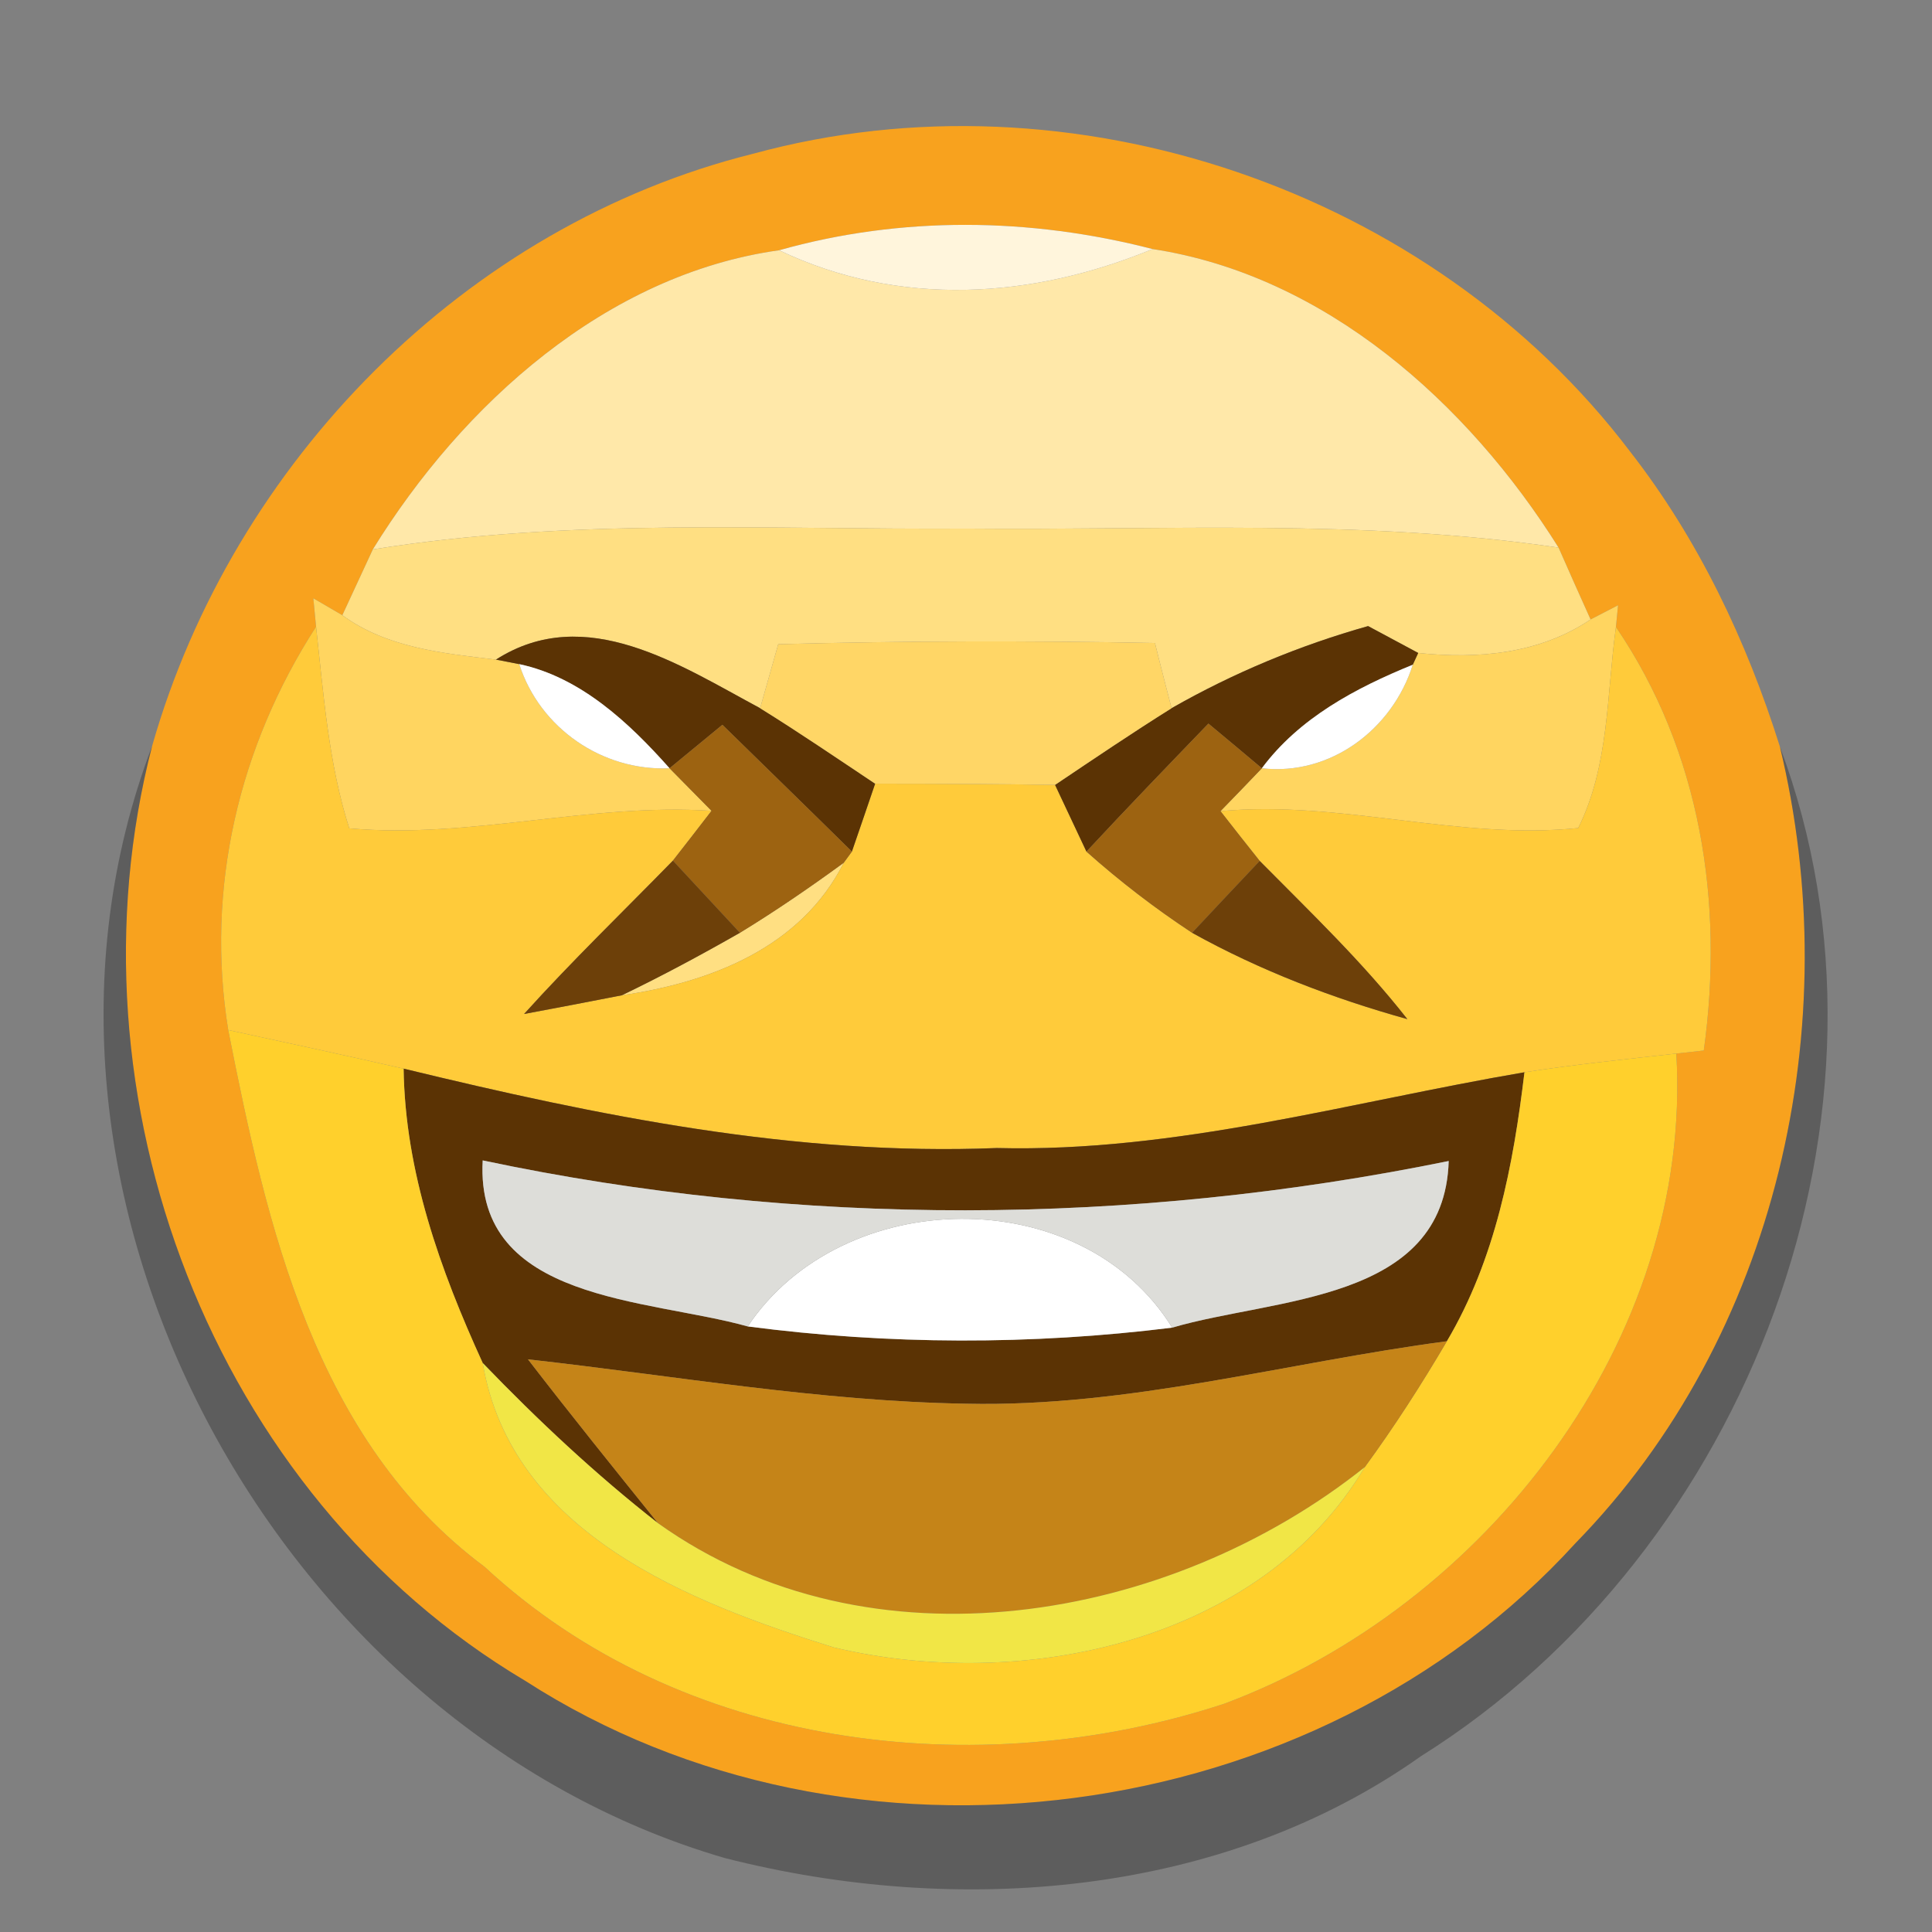 <?xml version="1.0" encoding="UTF-8" ?>
<!DOCTYPE svg PUBLIC "-//W3C//DTD SVG 1.1//EN" "http://www.w3.org/Graphics/SVG/1.1/DTD/svg11.dtd">
<svg width="64pt" height="64pt" viewBox="0 0 64 64" version="1.1" xmlns="http://www.w3.org/2000/svg">
<rect x="0" y="0" width="64" height="64" fill="#808080" stroke="none"/>
<g id="#f8a21eff">
<path fill="#f8a21e" opacity="1.00" d=" M 24.96 5.09 C 35.48 2.22 47.41 6.27 54.00 14.96 C 56.26 17.86 57.86 21.23 58.96 24.73 C 61.19 33.94 58.88 44.27 52.19 51.12 C 43.56 60.60 28.17 62.62 17.40 55.68 C 7.01 49.51 2.03 36.31 5.04 24.71 C 7.72 15.31 15.42 7.46 24.96 5.09 M 12.35 18.20 C 12.10 18.75 11.59 19.83 11.34 20.38 L 10.38 19.82 L 10.47 20.76 C 7.91 24.73 6.80 29.42 7.56 34.12 C 8.84 40.60 10.42 47.71 16.05 51.90 C 22.54 57.93 32.33 59.14 40.55 56.44 C 49.22 53.21 56.09 44.36 55.53 34.90 L 56.44 34.80 C 57.12 29.91 56.34 24.90 53.53 20.77 L 53.60 20.05 L 52.69 20.52 C 52.42 19.93 51.89 18.73 51.63 18.14 C 48.62 13.34 43.89 9.12 38.18 8.25 C 34.12 7.20 29.85 7.15 25.81 8.29 C 20.08 9.09 15.32 13.39 12.35 18.20 Z" />
</g>
<g id="#ffe8a9ff">
<path fill="#ffe8a9" opacity="1.00" d=" M 12.35 18.20 C 15.32 13.39 20.08 9.09 25.81 8.29 C 29.79 10.19 34.18 9.90 38.18 8.25 C 43.89 9.12 48.62 13.34 51.63 18.14 C 45.15 17.18 38.57 17.57 32.04 17.51 C 25.48 17.55 18.86 17.15 12.35 18.20 Z" />
</g>
<g id="#fff5dcff">
<path fill="#fff5dc" opacity="1.00" d=" M 25.81 8.29 C 29.85 7.15 34.12 7.20 38.18 8.25 C 34.18 9.90 29.79 10.19 25.81 8.29 Z" />
</g>
<g id="#ffdf82ff">
<path fill="#ffdf82" opacity="1.00" d=" M 11.34 20.38 C 11.59 19.83 12.10 18.75 12.35 18.20 C 18.86 17.15 25.48 17.55 32.04 17.51 C 38.57 17.57 45.15 17.18 51.63 18.14 C 51.89 18.73 52.42 19.93 52.69 20.52 C 51.00 21.66 48.96 21.84 46.98 21.63 C 46.57 21.41 45.73 20.96 45.32 20.74 C 43.05 21.38 40.86 22.29 38.81 23.46 C 38.67 22.92 38.39 21.84 38.26 21.30 C 34.10 21.22 29.94 21.23 25.78 21.34 C 25.63 21.87 25.33 22.93 25.18 23.46 C 22.53 22.04 19.40 19.95 16.43 21.85 C 14.66 21.64 12.82 21.46 11.34 20.38 Z" />
<path fill="#ffdf82" opacity="1.00" d=" M 24.51 30.90 C 25.69 30.18 26.84 29.39 27.95 28.58 C 26.53 31.39 23.55 32.54 20.60 32.97 C 21.93 32.33 23.23 31.63 24.51 30.90 Z" />
</g>
<g id="#ffd560ff">
<path fill="#ffd560" opacity="1.00" d=" M 10.38 19.82 L 11.34 20.38 C 12.82 21.46 14.66 21.64 16.43 21.85 L 17.20 22.00 C 17.88 24.12 19.95 25.55 22.18 25.45 C 22.53 25.80 23.22 26.51 23.57 26.86 C 19.55 26.59 15.58 27.80 11.57 27.44 C 10.88 25.28 10.72 23.00 10.47 20.76 L 10.38 19.82 Z" />
<path fill="#ffd560" opacity="1.00" d=" M 52.69 20.52 L 53.60 20.05 L 53.53 20.77 C 53.22 23.00 53.31 25.37 52.28 27.43 C 48.33 27.84 44.41 26.50 40.43 26.87 C 40.77 26.52 41.46 25.81 41.80 25.45 C 44.08 25.71 46.13 24.15 46.80 22.02 L 46.98 21.63 C 48.96 21.84 51.00 21.66 52.69 20.52 Z" />
</g>
<g id="#ffcb3aff">
<path fill="#ffcb3a" opacity="1.00" d=" M 7.56 34.12 C 6.80 29.42 7.91 24.73 10.47 20.76 C 10.72 23.00 10.88 25.28 11.57 27.44 C 15.58 27.80 19.55 26.59 23.57 26.86 C 23.25 27.28 22.61 28.10 22.29 28.51 C 20.64 30.20 18.94 31.84 17.36 33.59 C 18.17 33.44 19.79 33.13 20.60 32.97 C 23.55 32.54 26.53 31.39 27.95 28.58 L 28.22 28.21 C 28.41 27.65 28.80 26.53 28.99 25.96 C 30.98 25.96 32.96 25.97 34.95 26.00 C 35.21 26.55 35.73 27.66 35.99 28.21 C 37.09 29.19 38.26 30.09 39.49 30.90 C 41.74 32.15 44.15 33.07 46.62 33.76 C 45.14 31.87 43.41 30.22 41.73 28.52 C 41.40 28.11 40.75 27.28 40.43 26.87 C 44.41 26.50 48.33 27.84 52.28 27.43 C 53.31 25.37 53.22 23.00 53.53 20.77 C 56.34 24.90 57.12 29.91 56.44 34.80 L 55.53 34.90 C 53.85 35.09 52.17 35.26 50.50 35.52 C 44.70 36.51 38.96 38.18 33.02 38.03 C 26.36 38.30 19.80 36.96 13.37 35.40 C 11.44 34.96 9.50 34.54 7.56 34.12 Z" />
</g>
<g id="#5b3304ff">
<path fill="#5b3304" opacity="1.00" d=" M 16.43 21.85 C 19.40 19.95 22.53 22.04 25.18 23.46 C 26.47 24.26 27.73 25.12 28.99 25.96 C 28.80 26.53 28.41 27.65 28.22 28.21 C 26.80 26.81 25.36 25.41 23.93 24.01 C 23.49 24.37 22.62 25.09 22.18 25.45 C 20.84 23.94 19.23 22.43 17.20 22.00 L 16.43 21.85 Z" />
<path fill="#5b3304" opacity="1.00" d=" M 38.81 23.46 C 40.86 22.29 43.05 21.38 45.32 20.74 C 45.73 20.96 46.57 21.41 46.98 21.63 L 46.80 22.02 C 44.91 22.79 43.04 23.78 41.80 25.45 C 41.36 25.08 40.48 24.34 40.03 23.97 C 38.68 25.37 37.32 26.78 35.99 28.21 C 35.73 27.66 35.21 26.55 34.95 26.00 C 36.23 25.14 37.50 24.28 38.81 23.46 Z" />
<path fill="#5b3304" opacity="1.00" d=" M 15.99 45.15 C 14.58 42.06 13.42 38.83 13.37 35.40 C 19.80 36.96 26.36 38.30 33.02 38.03 C 38.96 38.18 44.70 36.51 50.50 35.52 C 50.13 38.60 49.54 41.71 47.93 44.43 C 42.63 45.13 37.40 46.62 32.01 46.50 C 27.14 46.42 22.33 45.57 17.49 45.03 C 18.90 46.86 20.35 48.66 21.80 50.46 C 19.73 48.84 17.81 47.04 15.99 45.15 M 15.99 38.44 C 15.73 43.13 21.46 43.01 24.77 43.94 C 29.44 44.55 34.16 44.56 38.83 43.98 C 42.22 42.98 47.85 43.15 47.99 38.46 C 37.46 40.61 26.51 40.67 15.99 38.44 Z" />
</g>
<g id="#ffd666ff">
<path fill="#ffd666" opacity="1.00" d=" M 25.78 21.34 C 29.94 21.23 34.10 21.22 38.26 21.30 C 38.39 21.84 38.67 22.92 38.81 23.46 C 37.50 24.28 36.23 25.14 34.95 26.00 C 32.96 25.97 30.98 25.96 28.99 25.96 C 27.73 25.12 26.47 24.26 25.18 23.46 C 25.33 22.93 25.63 21.87 25.78 21.34 Z" />
</g>
<g id="#ffffffff">
<path fill="#ffffff" opacity="1.00" d=" M 17.20 22.00 C 19.23 22.43 20.84 23.94 22.18 25.45 C 19.95 25.55 17.88 24.12 17.20 22.00 Z" />
<path fill="#ffffff" opacity="1.00" d=" M 41.80 25.45 C 43.04 23.78 44.91 22.79 46.80 22.02 C 46.13 24.15 44.08 25.71 41.80 25.45 Z" />
<path fill="#ffffff" opacity="1.00" d=" M 24.77 43.94 C 27.89 39.26 35.81 39.10 38.83 43.98 C 34.16 44.56 29.44 44.55 24.77 43.94 Z" />
</g>
<g id="#9d6311ff">
<path fill="#9d6311" opacity="1.00" d=" M 22.18 25.45 C 22.62 25.09 23.49 24.37 23.93 24.01 C 25.36 25.41 26.80 26.81 28.22 28.21 L 27.95 28.58 C 26.84 29.39 25.69 30.18 24.51 30.90 C 23.77 30.10 23.03 29.31 22.29 28.51 C 22.61 28.10 23.25 27.28 23.57 26.86 C 23.22 26.51 22.53 25.80 22.18 25.45 Z" />
<path fill="#9d6311" opacity="1.00" d=" M 40.03 23.97 C 40.48 24.34 41.36 25.08 41.80 25.45 C 41.46 25.81 40.77 26.52 40.43 26.87 C 40.75 27.28 41.40 28.11 41.73 28.52 C 40.98 29.31 40.23 30.11 39.49 30.90 C 38.26 30.09 37.09 29.19 35.99 28.21 C 37.32 26.78 38.68 25.37 40.03 23.97 Z" />
</g>
<g id="#00000045">
<path fill="#000000" opacity="0.27" d=" M 24.01 61.55 C 9.10 57.21 -0.56 39.43 5.04 24.71 C 2.03 36.31 7.01 49.51 17.40 55.68 C 28.17 62.62 43.56 60.60 52.19 51.12 C 58.88 44.27 61.19 33.94 58.96 24.73 C 63.49 36.82 57.91 51.38 47.08 58.17 C 40.47 62.86 31.70 63.51 24.01 61.55 Z" />
</g>
<g id="#6d4009ff">
<path fill="#6d4009" opacity="1.00" d=" M 22.29 28.51 C 23.03 29.31 23.77 30.10 24.51 30.90 C 23.23 31.63 21.93 32.33 20.60 32.97 C 19.79 33.13 18.17 33.44 17.36 33.59 C 18.94 31.84 20.64 30.20 22.29 28.51 Z" />
<path fill="#6d4009" opacity="1.00" d=" M 39.49 30.90 C 40.23 30.11 40.98 29.31 41.73 28.52 C 43.41 30.22 45.14 31.87 46.62 33.76 C 44.15 33.07 41.74 32.15 39.49 30.90 Z" />
</g>
<g id="#ffd02cff">
<path fill="#ffd02c" opacity="1.00" d=" M 7.56 34.12 C 9.50 34.54 11.44 34.96 13.37 35.40 C 13.42 38.83 14.58 42.06 15.99 45.15 C 16.94 50.78 22.81 53.07 27.61 54.57 C 33.82 56.06 41.74 54.43 45.21 48.60 C 46.19 47.26 47.09 45.86 47.93 44.43 C 49.54 41.71 50.13 38.60 50.50 35.52 C 52.17 35.26 53.85 35.09 55.53 34.90 C 56.09 44.36 49.22 53.21 40.55 56.44 C 32.33 59.14 22.54 57.93 16.05 51.90 C 10.42 47.71 8.84 40.60 7.56 34.12 Z" />
</g>
<g id="#ddddd9ff">
<path fill="#ddddd9" opacity="1.00" d=" M 15.99 38.44 C 26.51 40.67 37.46 40.61 47.99 38.46 C 47.85 43.15 42.22 42.98 38.83 43.98 C 35.81 39.10 27.89 39.26 24.77 43.94 C 21.46 43.01 15.73 43.13 15.99 38.44 Z" />
</g>
<g id="#c58418ff">
<path fill="#c58418" opacity="1.00" d=" M 32.01 46.50 C 37.40 46.62 42.63 45.13 47.93 44.43 C 47.09 45.86 46.19 47.26 45.21 48.60 C 38.74 53.76 28.82 55.47 21.80 50.46 C 20.35 48.66 18.90 46.86 17.49 45.03 C 22.33 45.57 27.14 46.42 32.01 46.50 Z" />
</g>
<g id="#f1e646ff">
<path fill="#f1e646" opacity="1.00" d=" M 15.99 45.15 C 17.81 47.04 19.73 48.84 21.80 50.46 C 28.82 55.47 38.74 53.76 45.21 48.60 C 41.74 54.43 33.82 56.06 27.61 54.57 C 22.81 53.07 16.94 50.78 15.99 45.15 Z" />
</g>
</svg>
